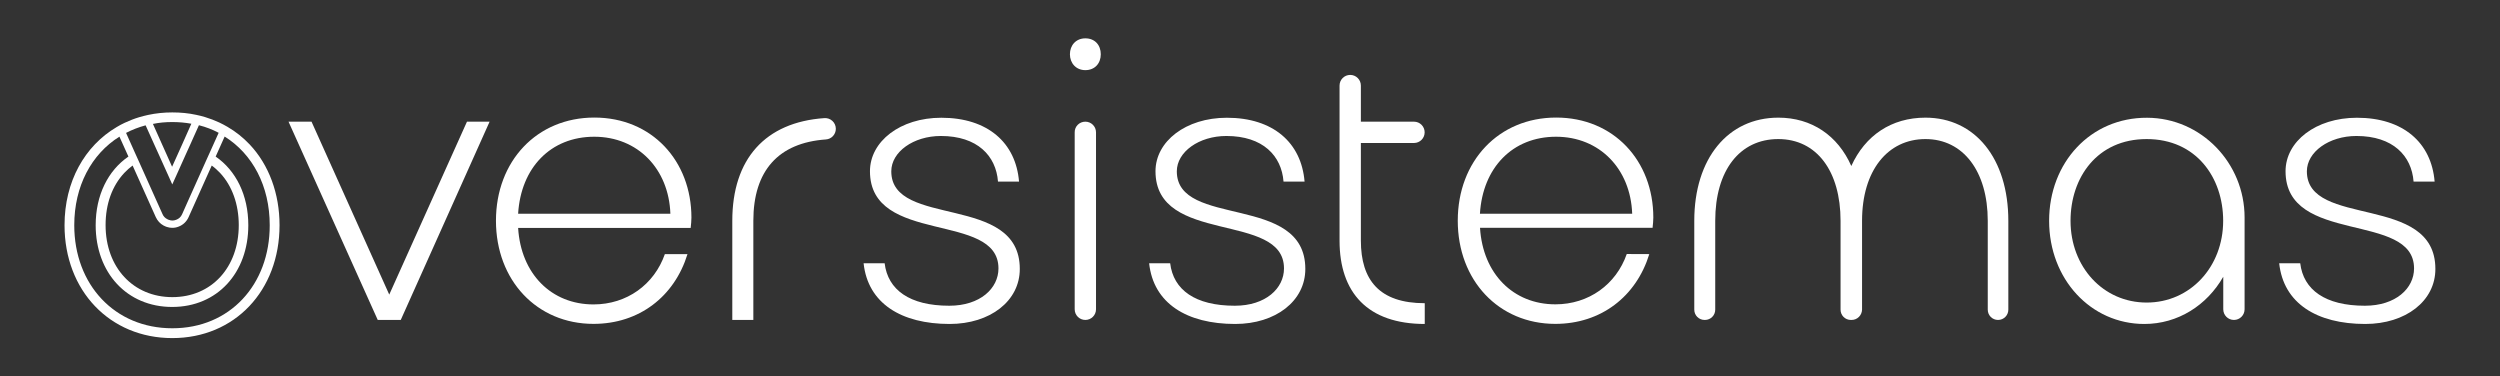 <?xml version="1.0" encoding="utf-8"?>
<!-- Generator: Adobe Illustrator 24.0.0, SVG Export Plug-In . SVG Version: 6.00 Build 0)  -->
<svg version="1.1" id="Layer_1" xmlns="http://www.w3.org/2000/svg" xmlns:xlink="http://www.w3.org/1999/xlink" x="0px" y="0px"
	 viewBox="0 0 2673.1 402.5" style="enable-background:new 0 0 2673.1 402.5;" xml:space="preserve">
<rect x="0" y="0" width="2673.1" height="402.5" fill="#333333" stroke="none"/>
<style type="text/css">
	.st0{fill:#FFFFFF;}
</style>
<g>
	<path class="st0" d="M308.5,130.1h24.6L416.2,315l83.1-184.9h24.2l-95,212h-24.6L308.5,130.1L308.5,130.1z"/>
	<path class="st0" d="M735.1,271.7c-14,45.4-51.7,74.6-100.5,74.6c-60.6,0-104.3-46.6-104.3-110.3s43.7-110.3,105.2-110.3
		S739.3,172,739.3,232.7c0,3-0.4,7.6-0.8,11H554c3,49.2,35.6,81.8,80.6,81.8c35.6,0,64.9-21.2,76.3-53.8L735.1,271.7L735.1,271.7z
		 M554,228.5h162.8c-1.7-47.9-34.8-82.3-81.4-82.3S557,179.3,554,228.5L554,228.5z"/>
	<path class="st0" d="M893.7,137.7c0,6-4.6,11-10.6,11.4c-50.8,3.6-77.6,33.4-77.6,87v106H783v-106c0-66.2,35.3-105.4,98.4-109.8
		C888,125.8,893.7,131,893.7,137.7L893.7,137.7L893.7,137.7z"/>
	<path class="st0" d="M1015.4,346.4c-51.7,0-87.4-22-92-64.9h22.5c3.4,28.4,26.7,45.4,69.1,45.4c33.1,0,52.6-18.6,52.6-39.9
		c0-61.1-137.4-24.6-137.4-103.9c0-31.8,32.2-57.2,76.3-57.2c49.6,0,79.7,26.7,83.1,68.3h-22.5c-2.1-27.6-22-48.8-61.1-48.8
		c-29.3,0-53,17-53,37.8c0,61.1,137.4,23.3,137.4,104.3C1090.5,321.8,1058.7,346.4,1015.4,346.4L1015.4,346.4z"/>
	<path class="st0" d="M1160.5,41c10.2,0,16.5,7.2,16.5,17s-6.4,17-16.5,17s-16.5-7.6-16.5-17S1150.3,41,1160.5,41z M1160.5,130.1
		L1160.5,130.1c6.3,0,11.4,5.1,11.4,11.4v189.2c0,6.3-5.1,11.4-11.4,11.4l0,0c-6.3,0-11.4-5.1-11.4-11.4V141.5
		C1149,135.2,1154.1,130.1,1160.5,130.1z"/>
	<path class="st0" d="M1320.7,346.4c-51.7,0-87.4-22-92-64.9h22.5c3.4,28.4,26.7,45.4,69.1,45.4c33.1,0,52.6-18.6,52.6-39.9
		c0-61.1-137.4-24.6-137.4-103.9c0-31.8,32.2-57.2,76.3-57.2c49.6,0,79.7,26.7,83.1,68.3h-22.5c-2.1-27.6-22-48.8-61.1-48.8
		c-29.3,0-53,17-53,37.8c0,61.1,137.4,23.3,137.4,104.3C1395.8,321.8,1364,346.4,1320.7,346.4L1320.7,346.4z"/>
	<path class="st0" d="M1523.5,346.4c-61.1,0-91.2-33.5-91.2-89V91.5c0-6.3,5.1-11.4,11.4-11.4l0,0c6.3,0,11.4,5.1,11.4,11.4v38.6
		h56.8c6.3,0,11.4,5.1,11.4,11.4l0,0c0,6.3-5.1,11.4-11.4,11.4h-56.8v104.3c0,42.4,19.9,67,68.3,67V346.4z"/>
	<path class="st0" d="M1763.5,271.7c-14,45.4-51.7,74.6-100.5,74.6c-60.6,0-104.3-46.6-104.3-110.3s43.7-110.3,105.2-110.3
		s103.9,46.2,103.9,106.9c0,3-0.4,7.6-0.8,11h-184.5c3,49.2,35.6,81.8,80.6,81.8c35.6,0,64.9-21.2,76.3-53.8L1763.5,271.7
		L1763.5,271.7z M1582.4,228.5h162.8c-1.7-47.9-34.8-82.3-81.4-82.3S1585.4,179.3,1582.4,228.5L1582.4,228.5z"/>
	<path class="st0" d="M1979.8,342.1h-0.8c-6.1,0-11-4.9-11-11v-95c0-53-25.4-87.4-66.6-87.4s-67.4,33.5-67.4,87.4v95
		c0,6.1-4.9,11-11,11h-0.4c-6.1,0-11-4.9-11-11v-95c0-66.6,36-110.3,89.9-110.3c35.6,0,63.6,19.1,78,51.7
		c14.8-32.6,42.8-51.7,79.3-51.7c53,0,88.6,43.7,88.6,110.3v95c0,6.1-4.9,11-11,11l0,0c-6.1,0-11-4.9-11-11v-95
		c0-53-26.3-87.4-66.6-87.4s-67.8,33.5-67.8,87.4v95C1990.8,337.2,1985.9,342.1,1979.8,342.1L1979.8,342.1z"/>
	<path class="st0" d="M2377.2,295.9c-17.4,30.5-48.4,50.5-84.4,50.5c-57.2,0-101.8-47.9-101.8-110.3s44.4-110.5,104.8-110.2
		c58,0.2,104.2,48.6,104.2,106.6v98.2c0,6.3-5.1,11.4-11.4,11.4l0,0c-6.3,0-11.4-5.1-11.4-11.4L2377.2,295.9L2377.2,295.9z
		 M2213.9,236.1c0,49.2,34.8,87.4,81.4,87.4s81.8-38.2,81.8-87.4c0-46.2-28.8-87.4-81.8-87.4S2213.9,189.9,2213.9,236.1z"/>
	<path class="st0" d="M2529,346.4c-51.7,0-87.4-22-92-64.9h22.5c3.4,28.4,26.7,45.4,69.1,45.4c33.1,0,52.6-18.6,52.6-39.9
		c0-61.1-137.4-24.6-137.4-103.9c0-31.8,32.2-57.2,76.3-57.2c49.6,0,79.7,26.7,83.1,68.3h-22.5c-2.1-27.6-22-48.8-61.1-48.8
		c-29.3,0-53,17-53,37.8c0,61.1,137.4,23.3,137.4,104.3C2604.1,321.8,2572.3,346.4,2529,346.4L2529,346.4z"/>
</g>
<path class="st0" d="M267,154.5c-7-7.4-15-13.8-23.8-18.9c-2.8-1.6-5.7-3.2-8.7-4.6c-4.9-2.3-10-4.2-15.2-5.8
	c-3.1-0.9-6.3-1.8-9.5-2.4c-8.2-1.8-16.8-2.6-25.6-2.6s-17.6,0.9-25.9,2.7c-3.2,0.7-6.3,1.5-9.4,2.4c-5.4,1.6-10.6,3.7-15.6,6
	c-3,1.4-5.8,2.9-8.6,4.6C90.6,156,69,194.1,69,240.8c0,69.9,48.4,120.7,115.2,120.7s114.7-50.8,114.7-120.7
	C298.9,207,287.6,176.4,267,154.5L267,154.5z M184.2,130.5c7,0,13.9,0.6,20.4,1.8l-9.7,21.8l-4.5,10l-6.4,14.2l-6.3-14.1l-4.5-10
	l-9.7-21.7C170.1,131.1,177,130.5,184.2,130.5L184.2,130.5z M155.7,134l9.6,21.3l4.4,9.7l10.2,22.6l4.3,9.6l4.3-9.5l10.2-22.7
	l4.4-9.7l9.6-21.4c7.5,1.9,14.5,4.6,21.1,8.1l-9.5,21.1l-4.3,9.5l-19.1,42.6l-6.2,13.9c-1.2,2.8-3.5,4.9-6.3,5.9
	c-1.3,0.5-2.6,0.8-4,0.8c-1.2,0-2.4-0.2-3.4-0.6c-0.2,0-0.3-0.1-0.4-0.1l-0.8-0.3c-0.3-0.1-0.5-0.2-0.8-0.4c-2.3-1.1-4.2-3-5.2-5.4
	l-6.2-13.8l-19.1-42.6l-4.3-9.5l-9.4-21C141.3,138.7,148.3,136,155.7,134L155.7,134z M226.4,177c3.2,2.3,6.1,5,8.9,7.9
	c12.9,13.8,20,33.6,20,55.8c0,45.3-29.2,77-71,77s-71.4-31.7-71.4-77c0-22.5,6.9-41.8,20-55.8c2.8-3,5.8-5.6,8.9-7.9l24.8,55.2
	c1.8,3.9,4.7,7,8.2,8.9c0.6,0.3,1.1,0.6,1.7,0.8c0.3,0.1,0.6,0.3,0.9,0.4c0.4,0.2,0.8,0.3,1.2,0.4c1.8,0.6,3.7,0.9,5.6,0.9
	c2.3,0,4.6-0.4,6.8-1.3c4.8-1.8,8.5-5.4,10.6-10L226.4,177L226.4,177z M184.2,351c-61.5,0-104.8-46.6-104.8-110.2
	c0-41.8,18.4-76,48.3-94.7l9.6,21.3c-21.8,15-35,41.2-35,73.4c0,50.9,33.5,87.4,81.8,87.4s81.4-36.5,81.4-87.4
	c0-32.2-13.2-58.4-34.9-73.4l9.6-21.4c29.9,18.7,48.2,53,48.2,94.8C288.5,304.4,245.7,351.1,184.2,351L184.2,351z"/>
</svg>

